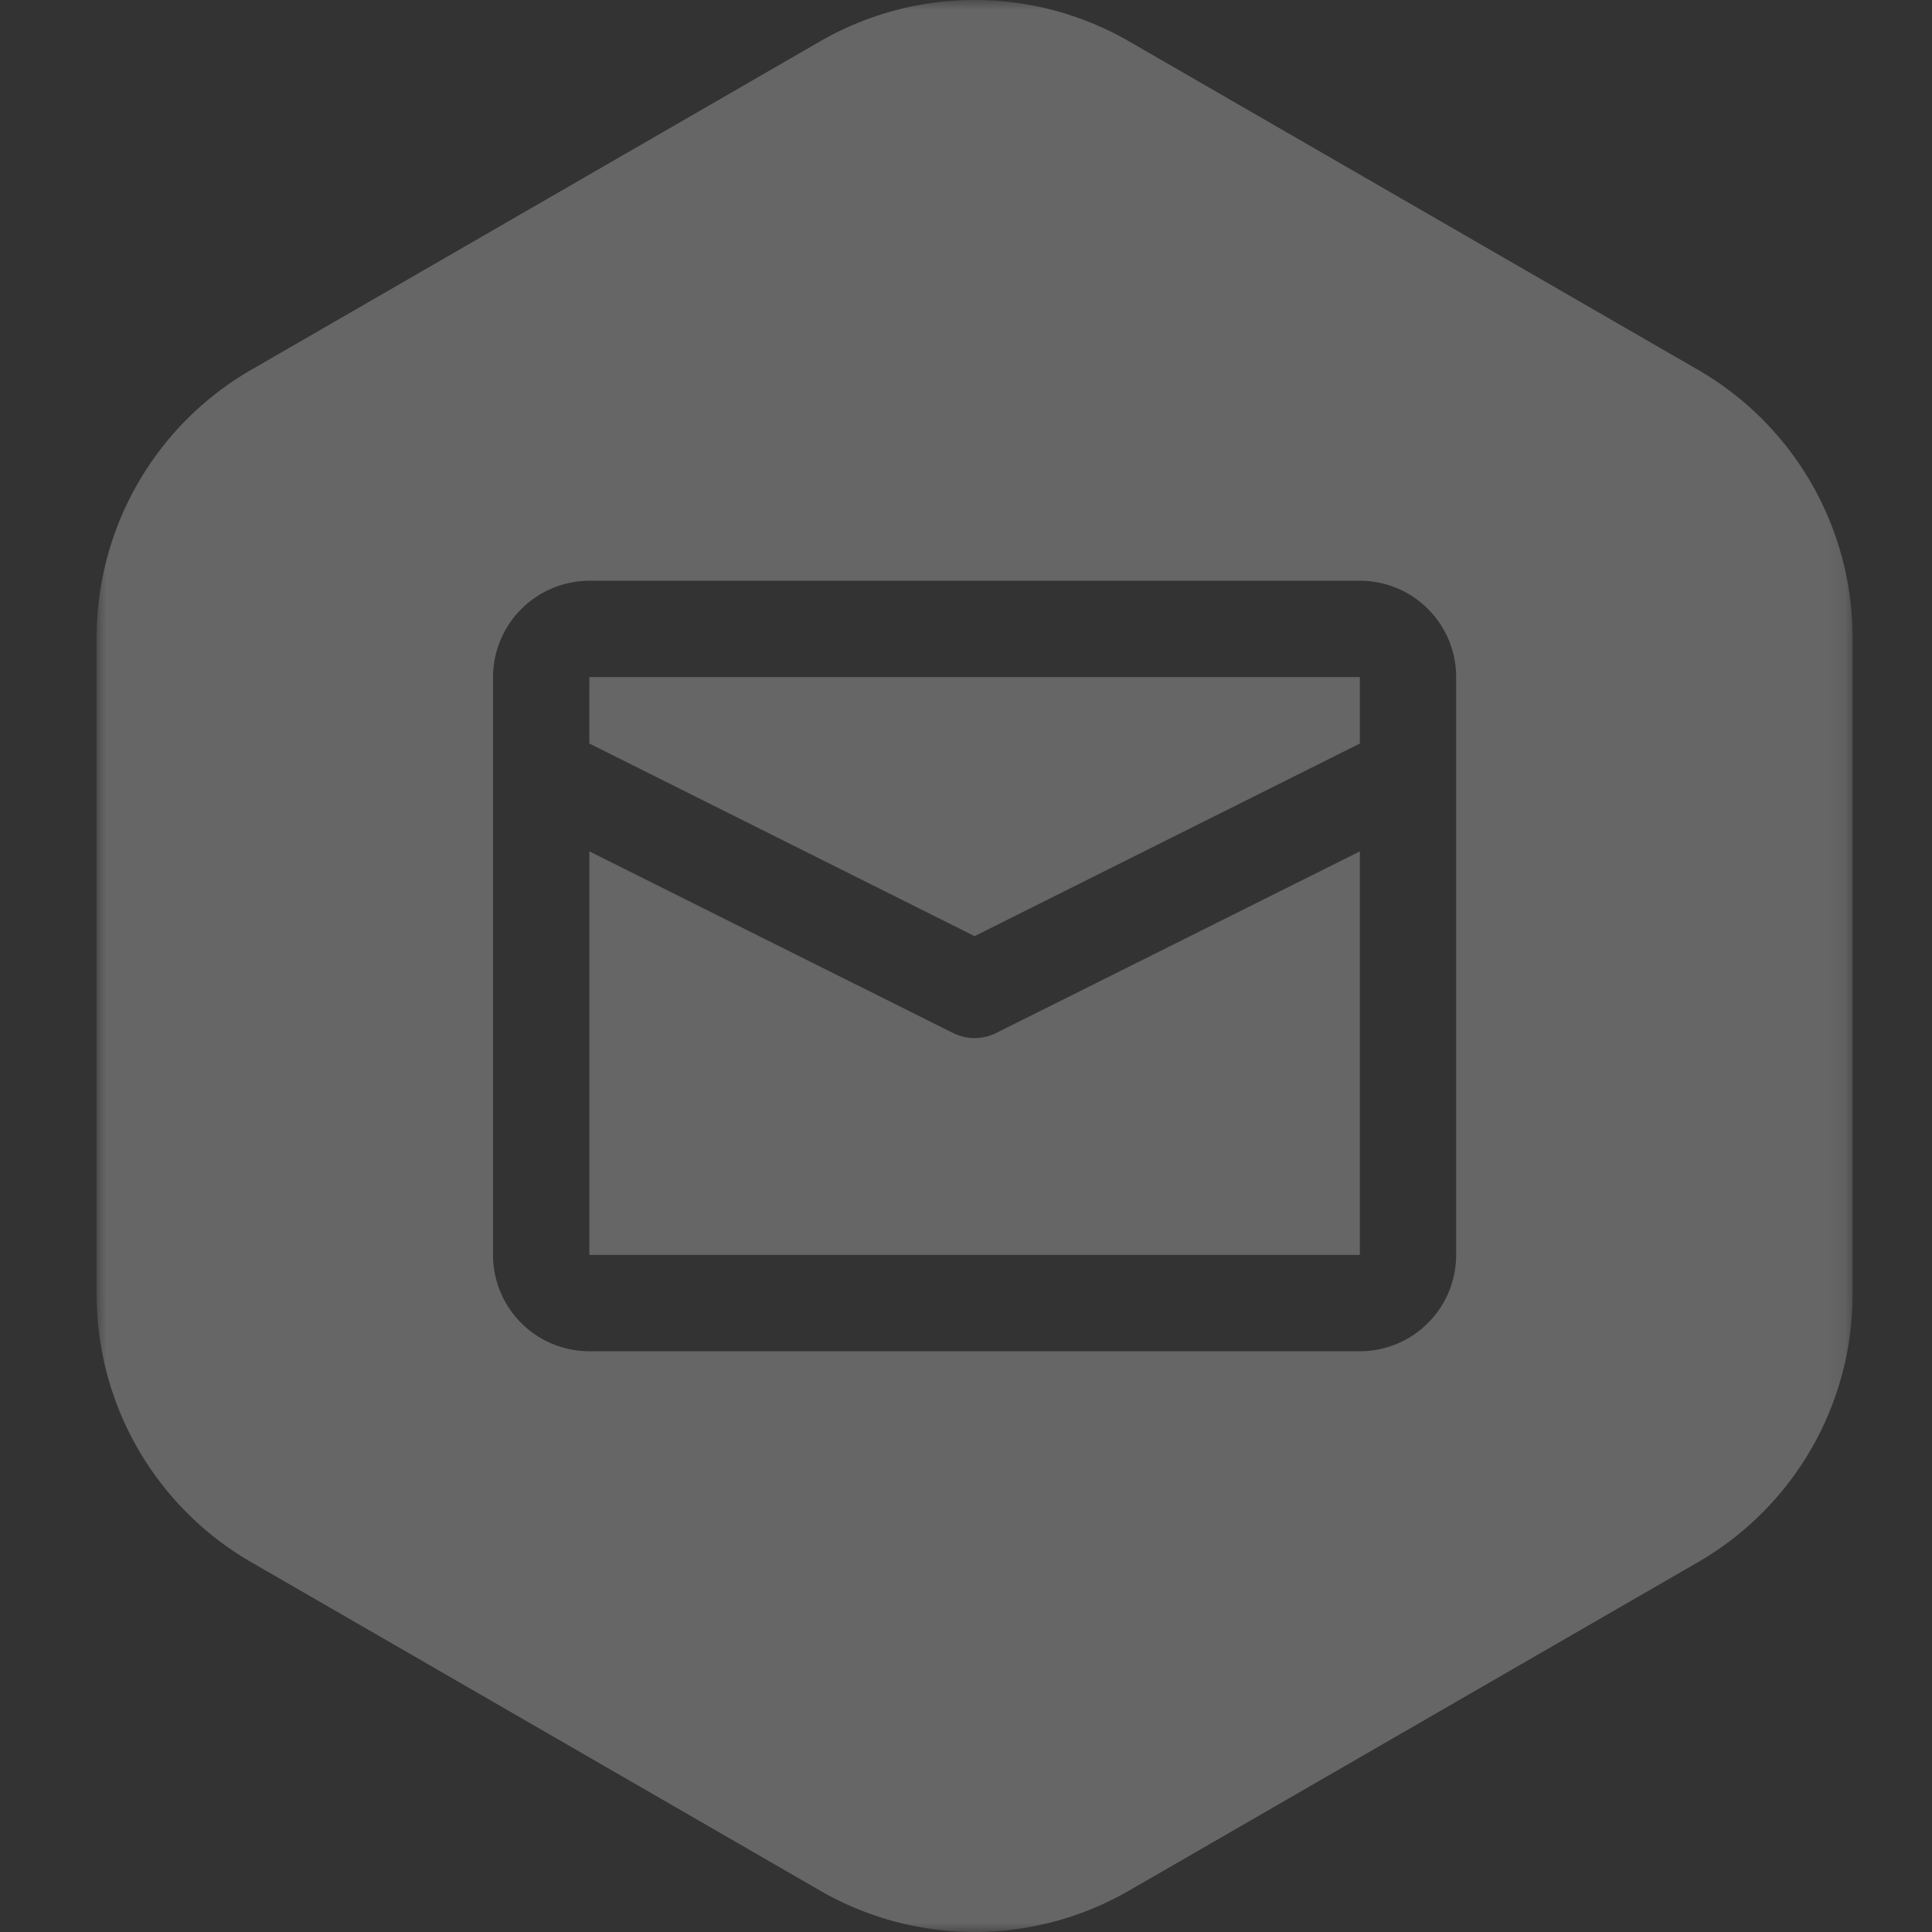 <svg xmlns="http://www.w3.org/2000/svg" xmlns:xlink="http://www.w3.org/1999/xlink" width="100" height="100" viewBox="0 0 100 100">
    <rect x="0" y="0" width="100" height="100" fill="#333333" stroke="none"/>
    <defs>
        <path id="a" d="M0 0H90.89v100H.001z"/>
    </defs>
    <g fill="none" fill-rule="evenodd">
        <g opacity=".25">
            <path fill="#FFF" d="M30.504 38.484l19.94 9.971 19.941-9.97v-3.44h-39.88z"/>
            <path fill="#FFF" d="M49.323 53.465l-18.818-9.397v20.887h39.88V44.068l-18.818 9.397a2.497 2.497 0 0 1-2.244 0"/>
            <g transform="translate(5)">
                <mask id="b" fill="#fff">
                    <use xlink:href="#a"/>
                </mask>
                <path fill="#FFF" d="M70.37 64.955a4.984 4.984 0 0 1-4.985 4.985h-39.88a4.985 4.985 0 0 1-4.986-4.985v-29.91a5.001 5.001 0 0 1 4.986-4.986h39.88a4.985 4.985 0 0 1 4.986 4.986v29.91zm12.52-45.812l-29.446-17a16 16 0 0 0-16 0L8 19.143A16 16 0 0 0 .002 33V67A15.998 15.998 0 0 0 8 80.856l29.444 17a15.996 15.996 0 0 0 16 0l29.447-17A15.998 15.998 0 0 0 90.889 67V33a16 16 0 0 0-7.998-13.857z" mask="url(#b)"/>
            </g>
        </g>
    </g>
</svg>
